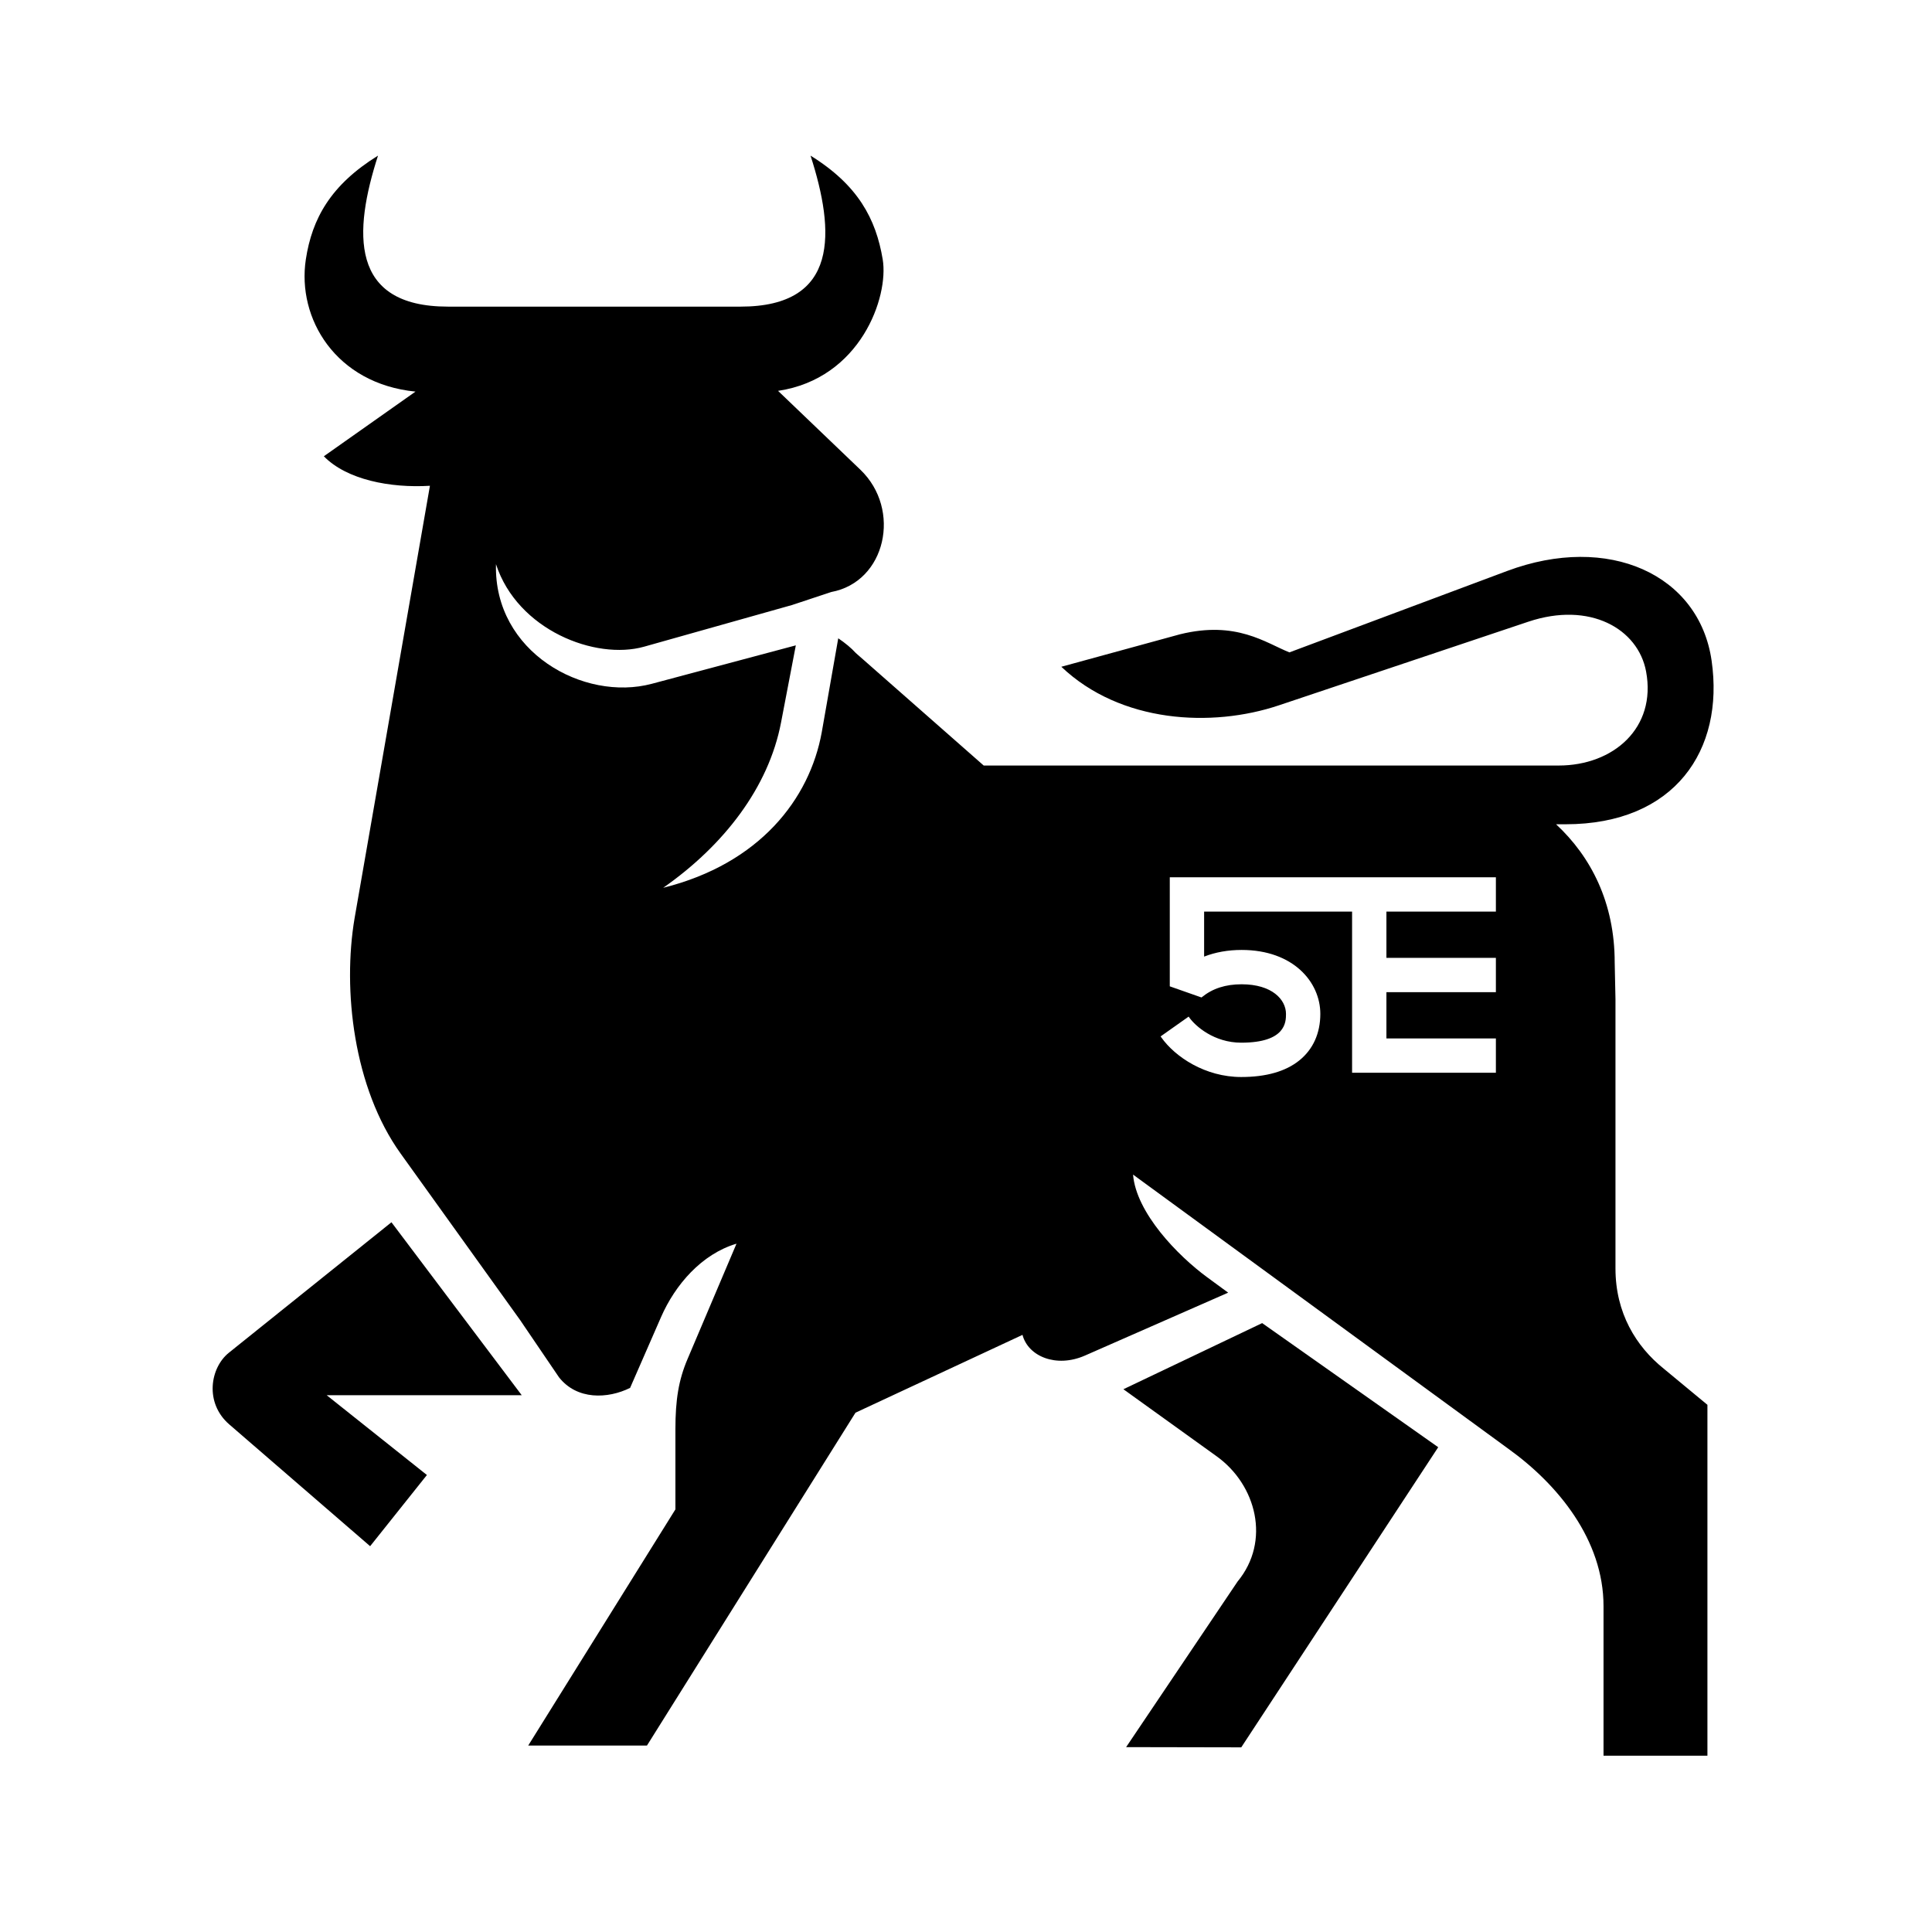 <?xml version="1.0" encoding="UTF-8"?>
<svg id="a" data-name="Layer 2" xmlns="http://www.w3.org/2000/svg" width="1080" height="1080" viewBox="0 0 1080 1080">
  <g>
    <path d="M627.983,776.591l52.184,37.527c22.118,15.905,30.33,47.357,11.631,69.993l-62.287,92.544,64.36,.124,110.101-167.775-98.418-69.38-77.571,36.968Z"/>
    <path d="M218.826,683.255l-90.87,72.917c-10.525,8.446-13.686,28.075,.227,40.104l78.722,68.058,31.735-39.796-56.027-44.611h109.03l-72.817-96.671Z"/>
  </g>
  <path d="M903.059,709.101v-150.605c0-1.66-.378-18.853-.435-20.483,0-33.387-13.25-59.095-32.77-77.24h5.246c61.194,0,88.911-41.535,81.694-91.498-6.96-48.185-57.669-71.27-114.345-50.079l-121.658,45.488c-13.303-5.321-29.673-17.876-61.099-10.128l-66.402,18.168c33.141,31.485,84.087,34.141,121.588,21.569l139.448-46.751c34.335-11.511,61.386,3.882,65.852,27.84,5.889,31.588-18.345,52.55-48.86,52.55h-321.424l-71.49-62.89c-2.591-2.861-5.941-5.61-9.818-8.231l-9.227,52.539c-6.761,37.187-34.532,73.409-88.621,86.932,33.807-23.664,58.891-55.965,65.868-92.394l8.262-43.131-80.463,21.475c-38.139,10.179-88.47-17.756-87.151-66.859,12.011,36.831,55.597,53.791,82.811,46.125l82.697-23.296,21.905-7.263c30.605-5.653,39.463-46.166,16.292-68.361l-46.027-44.086c46.134-6.866,61.997-52.546,58.504-73.502-3.782-22.691-13.867-41.6-40.34-57.988,13.693,42.47,16.172,84.402-39.079,84.402H250.385c-55.251,0-52.771-41.931-39.079-84.402-26.473,16.388-36.873,35.247-40.34,57.988-5.034,33.023,16.68,69.466,61.3,73.921l-51.235,36.146c12.851,13.156,37.188,17.847,59.303,16.493l-42.116,241.705c-6.783,40.077-.603,94.885,25.744,131.6l67.353,93.855h-.032l21.199,31.199c10.024,12.758,27.219,12.128,39.748,5.929l17.296-39.579c7.908-18.097,22.694-35.232,42.183-41.035l-27.409,64.579c-4.928,11.61-6.742,22.632-6.742,39.184v44.767l-82.281,132.012h66.382l116.565-186.066,93.362-43.503c3.112,12.004,18.848,18.628,34.91,11.572l80.055-35.165-11.688-8.568c-16.501-12.096-39.733-36.072-41.48-57.429l209.689,153.194c27.874,19.998,53.309,51.049,53.309,88.067v83.575h58.078v-196.138l-24.287-20.103c-15.703-12.563-27.113-31.339-27.113-56.103Zm-66.848-199.502h-61.194v25.842h61.194v19.194h-61.194v25.844h61.194v19.194h-80.388v-90.074h-82.712v25.146c6.357-2.47,13.404-3.721,20.964-3.721,28.884,0,43.996,17.986,43.996,35.753,0,10.81-4.052,19.798-11.719,25.989-7.631,6.166-18.569,9.292-32.512,9.292-20.045,0-36.889-11.141-44.689-22.183l-.365-.516,15.677-11.075,.365,.518c3.437,4.864,13.924,14.063,29.012,14.063,25.036,0,25.036-11.688,25.036-16.087,0-7.975-7.762-16.559-24.802-16.559-8.974,0-16.221,2.339-22.154,7.153l-.274,.222-17.73-6.23v-60.957h182.295v19.194Z"/>
</svg>